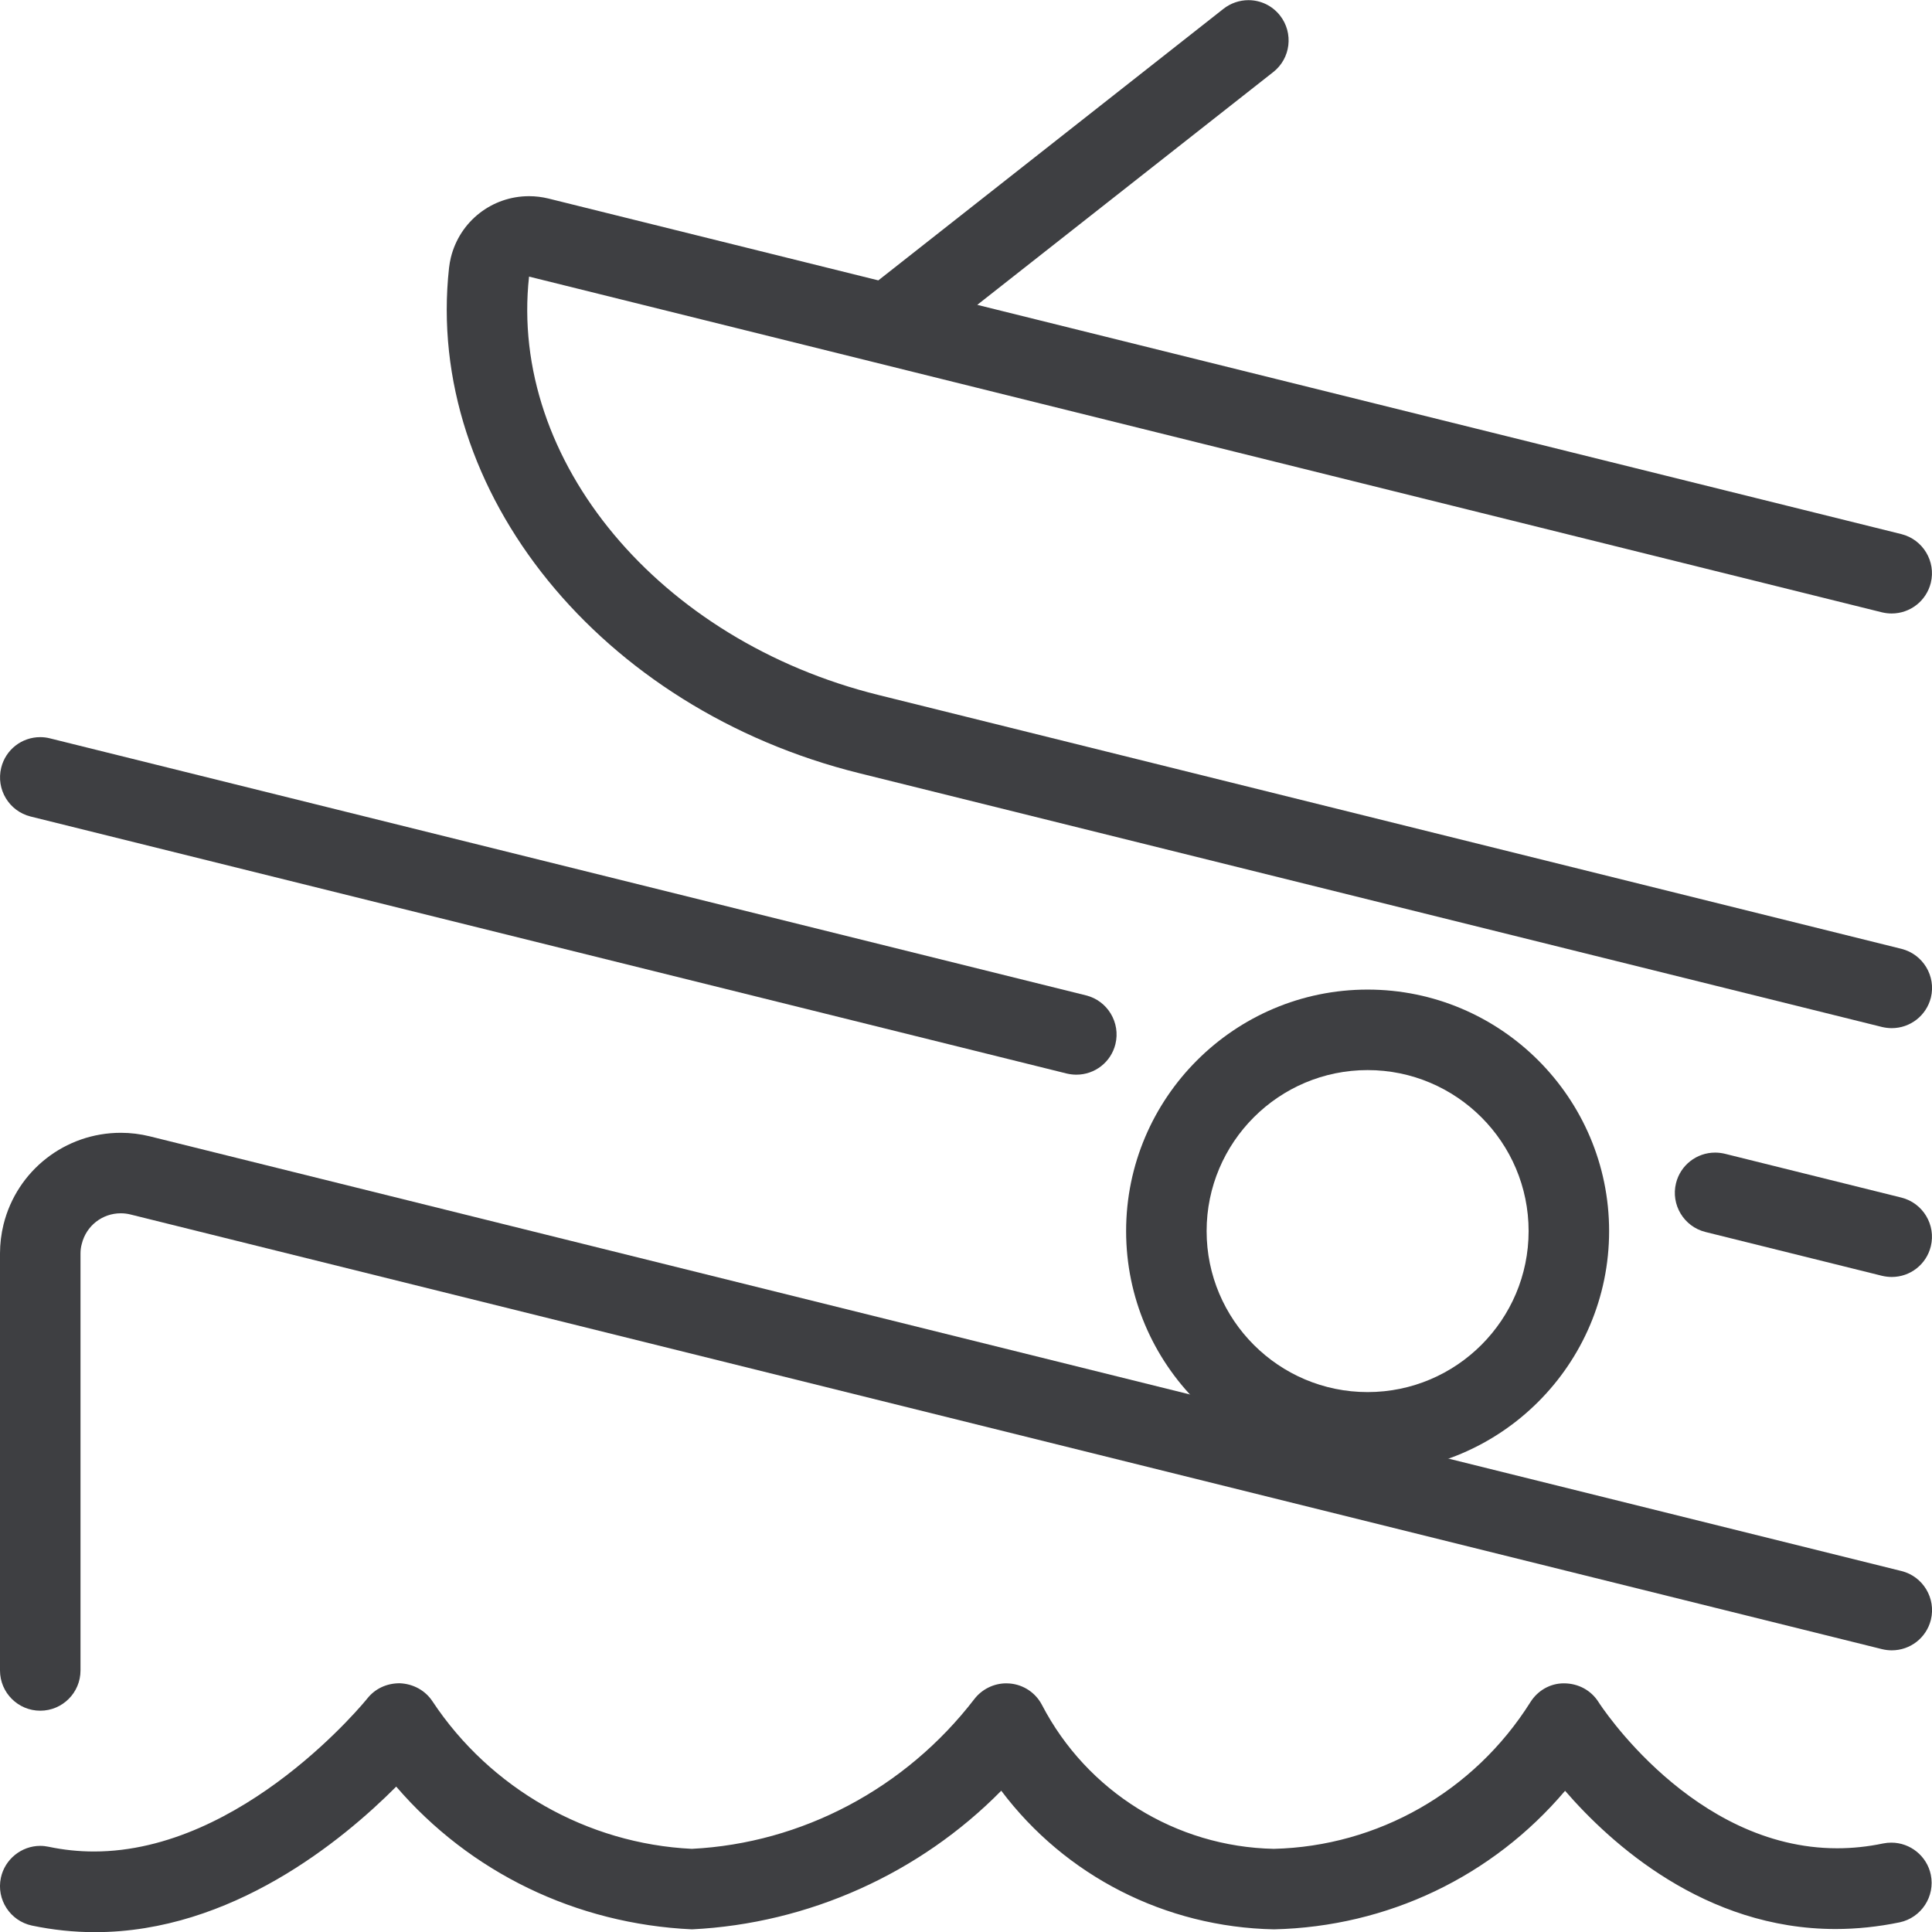 <svg width="24" height="24" viewBox="0 0 24 24" fill="none" xmlns="http://www.w3.org/2000/svg">
<g clip-path="url(#clip0)">
<path d="M16.989 18.293C15.335 18.293 13.989 16.947 13.989 15.293C13.989 13.639 15.335 12.293 16.989 12.293C18.643 12.293 19.989 13.639 19.989 15.293C19.989 16.947 18.643 18.293 16.989 18.293ZM16.989 13.293C15.886 13.293 14.989 14.19 14.989 15.293C14.989 16.396 15.886 17.293 16.989 17.293C18.092 17.293 18.989 16.396 18.989 15.293C18.989 14.19 18.092 13.293 16.989 13.293Z" fill="#3E3F42"/>
<path d="M1.18 24.002C0.917 24.002 0.654 23.974 0.396 23.92C0.126 23.862 -0.047 23.596 0.011 23.326C0.06 23.097 0.266 22.93 0.5 22.93C0.535 22.93 0.569 22.934 0.603 22.941C0.788 22.98 0.977 23 1.167 23C3.024 23 4.548 21.118 4.563 21.099C4.659 20.978 4.802 20.91 4.965 20.91C5.136 20.917 5.284 21.001 5.372 21.134C6.09 22.219 7.295 22.904 8.594 22.967C9.959 22.898 11.247 22.22 12.104 21.106C12.198 20.984 12.346 20.911 12.5 20.911C12.508 20.911 12.538 20.912 12.545 20.913C12.715 20.928 12.865 21.028 12.944 21.18C13.505 22.258 14.609 22.942 15.823 22.967C17.117 22.936 18.313 22.255 19.011 21.145C19.103 20.999 19.258 20.911 19.426 20.911C19.608 20.911 19.767 20.999 19.859 21.146C19.87 21.164 21.027 22.96 22.822 22.96C23.011 22.96 23.203 22.94 23.393 22.9C23.428 22.893 23.462 22.89 23.495 22.89C23.731 22.89 23.937 23.057 23.985 23.288C24.041 23.558 23.867 23.823 23.598 23.88C23.332 23.935 23.064 23.963 22.802 23.963C21.179 23.963 20.011 22.903 19.442 22.246C18.539 23.311 17.238 23.934 15.826 23.967C14.474 23.94 13.233 23.302 12.438 22.245C11.426 23.273 10.043 23.896 8.596 23.967C7.152 23.9 5.837 23.258 4.922 22.194C4.254 22.864 2.874 24.002 1.18 24.002Z" fill="#3E3F42"/>
<path d="M0.5 21.251C0.224 21.251 0 21.027 0 20.751V15.571C0 15.45 0.015 15.328 0.044 15.21C0.211 14.54 0.81 14.072 1.501 14.072C1.622 14.072 1.743 14.087 1.861 14.116L23.621 19.516C23.888 19.582 24.052 19.854 23.986 20.122C23.93 20.346 23.73 20.501 23.5 20.501C23.46 20.501 23.421 20.496 23.382 20.487L1.622 15.087C1.582 15.077 1.541 15.072 1.5 15.072C1.27 15.072 1.071 15.228 1.016 15.452C1.005 15.491 1 15.531 1 15.571V20.751C1 21.027 0.776 21.251 0.5 21.251Z" fill="#3E3F42"/>
<path d="M23.5 12.772C23.46 12.772 23.42 12.767 23.381 12.758L10.674 9.605C7.463 8.809 5.272 6.11 5.578 3.328C5.583 3.284 5.591 3.24 5.601 3.198C5.712 2.749 6.111 2.437 6.572 2.437C6.653 2.437 6.733 2.447 6.812 2.466L10.911 3.483L15.199 0.109C15.287 0.04 15.397 0.002 15.508 0.002C15.663 0.002 15.806 0.072 15.901 0.193C16.071 0.41 16.034 0.725 15.817 0.895L12.14 3.787L23.62 6.635C23.887 6.702 24.051 6.973 23.985 7.241C23.929 7.465 23.729 7.621 23.498 7.621C23.458 7.621 23.419 7.616 23.38 7.607L6.572 3.436C6.321 5.724 8.188 7.959 10.915 8.634L23.621 11.787C23.888 11.854 24.052 12.125 23.986 12.393C23.93 12.616 23.73 12.772 23.5 12.772Z" fill="#3E3F42"/>
<path d="M23.5 15.863C23.46 15.863 23.42 15.858 23.381 15.849L21.185 15.304C20.918 15.237 20.754 14.966 20.82 14.698C20.875 14.475 21.075 14.318 21.306 14.318C21.346 14.318 21.386 14.323 21.425 14.332L23.62 14.877C23.887 14.944 24.051 15.215 23.985 15.483C23.93 15.707 23.73 15.863 23.5 15.863Z" fill="#3E3F42"/>
<path d="M13.371 13.35C13.331 13.35 13.291 13.345 13.252 13.336L0.38 10.143C0.112 10.076 -0.051 9.805 0.015 9.537C0.07 9.313 0.27 9.157 0.5 9.157C0.54 9.157 0.581 9.162 0.62 9.172L13.491 12.365C13.758 12.431 13.922 12.703 13.856 12.971C13.801 13.194 13.601 13.35 13.371 13.35Z" fill="#3E3F42"/>
</g>
<defs>
<clipPath id="clip0">
<rect width="24" height="24" fill="white"/>
</clipPath>
</defs>
</svg>
